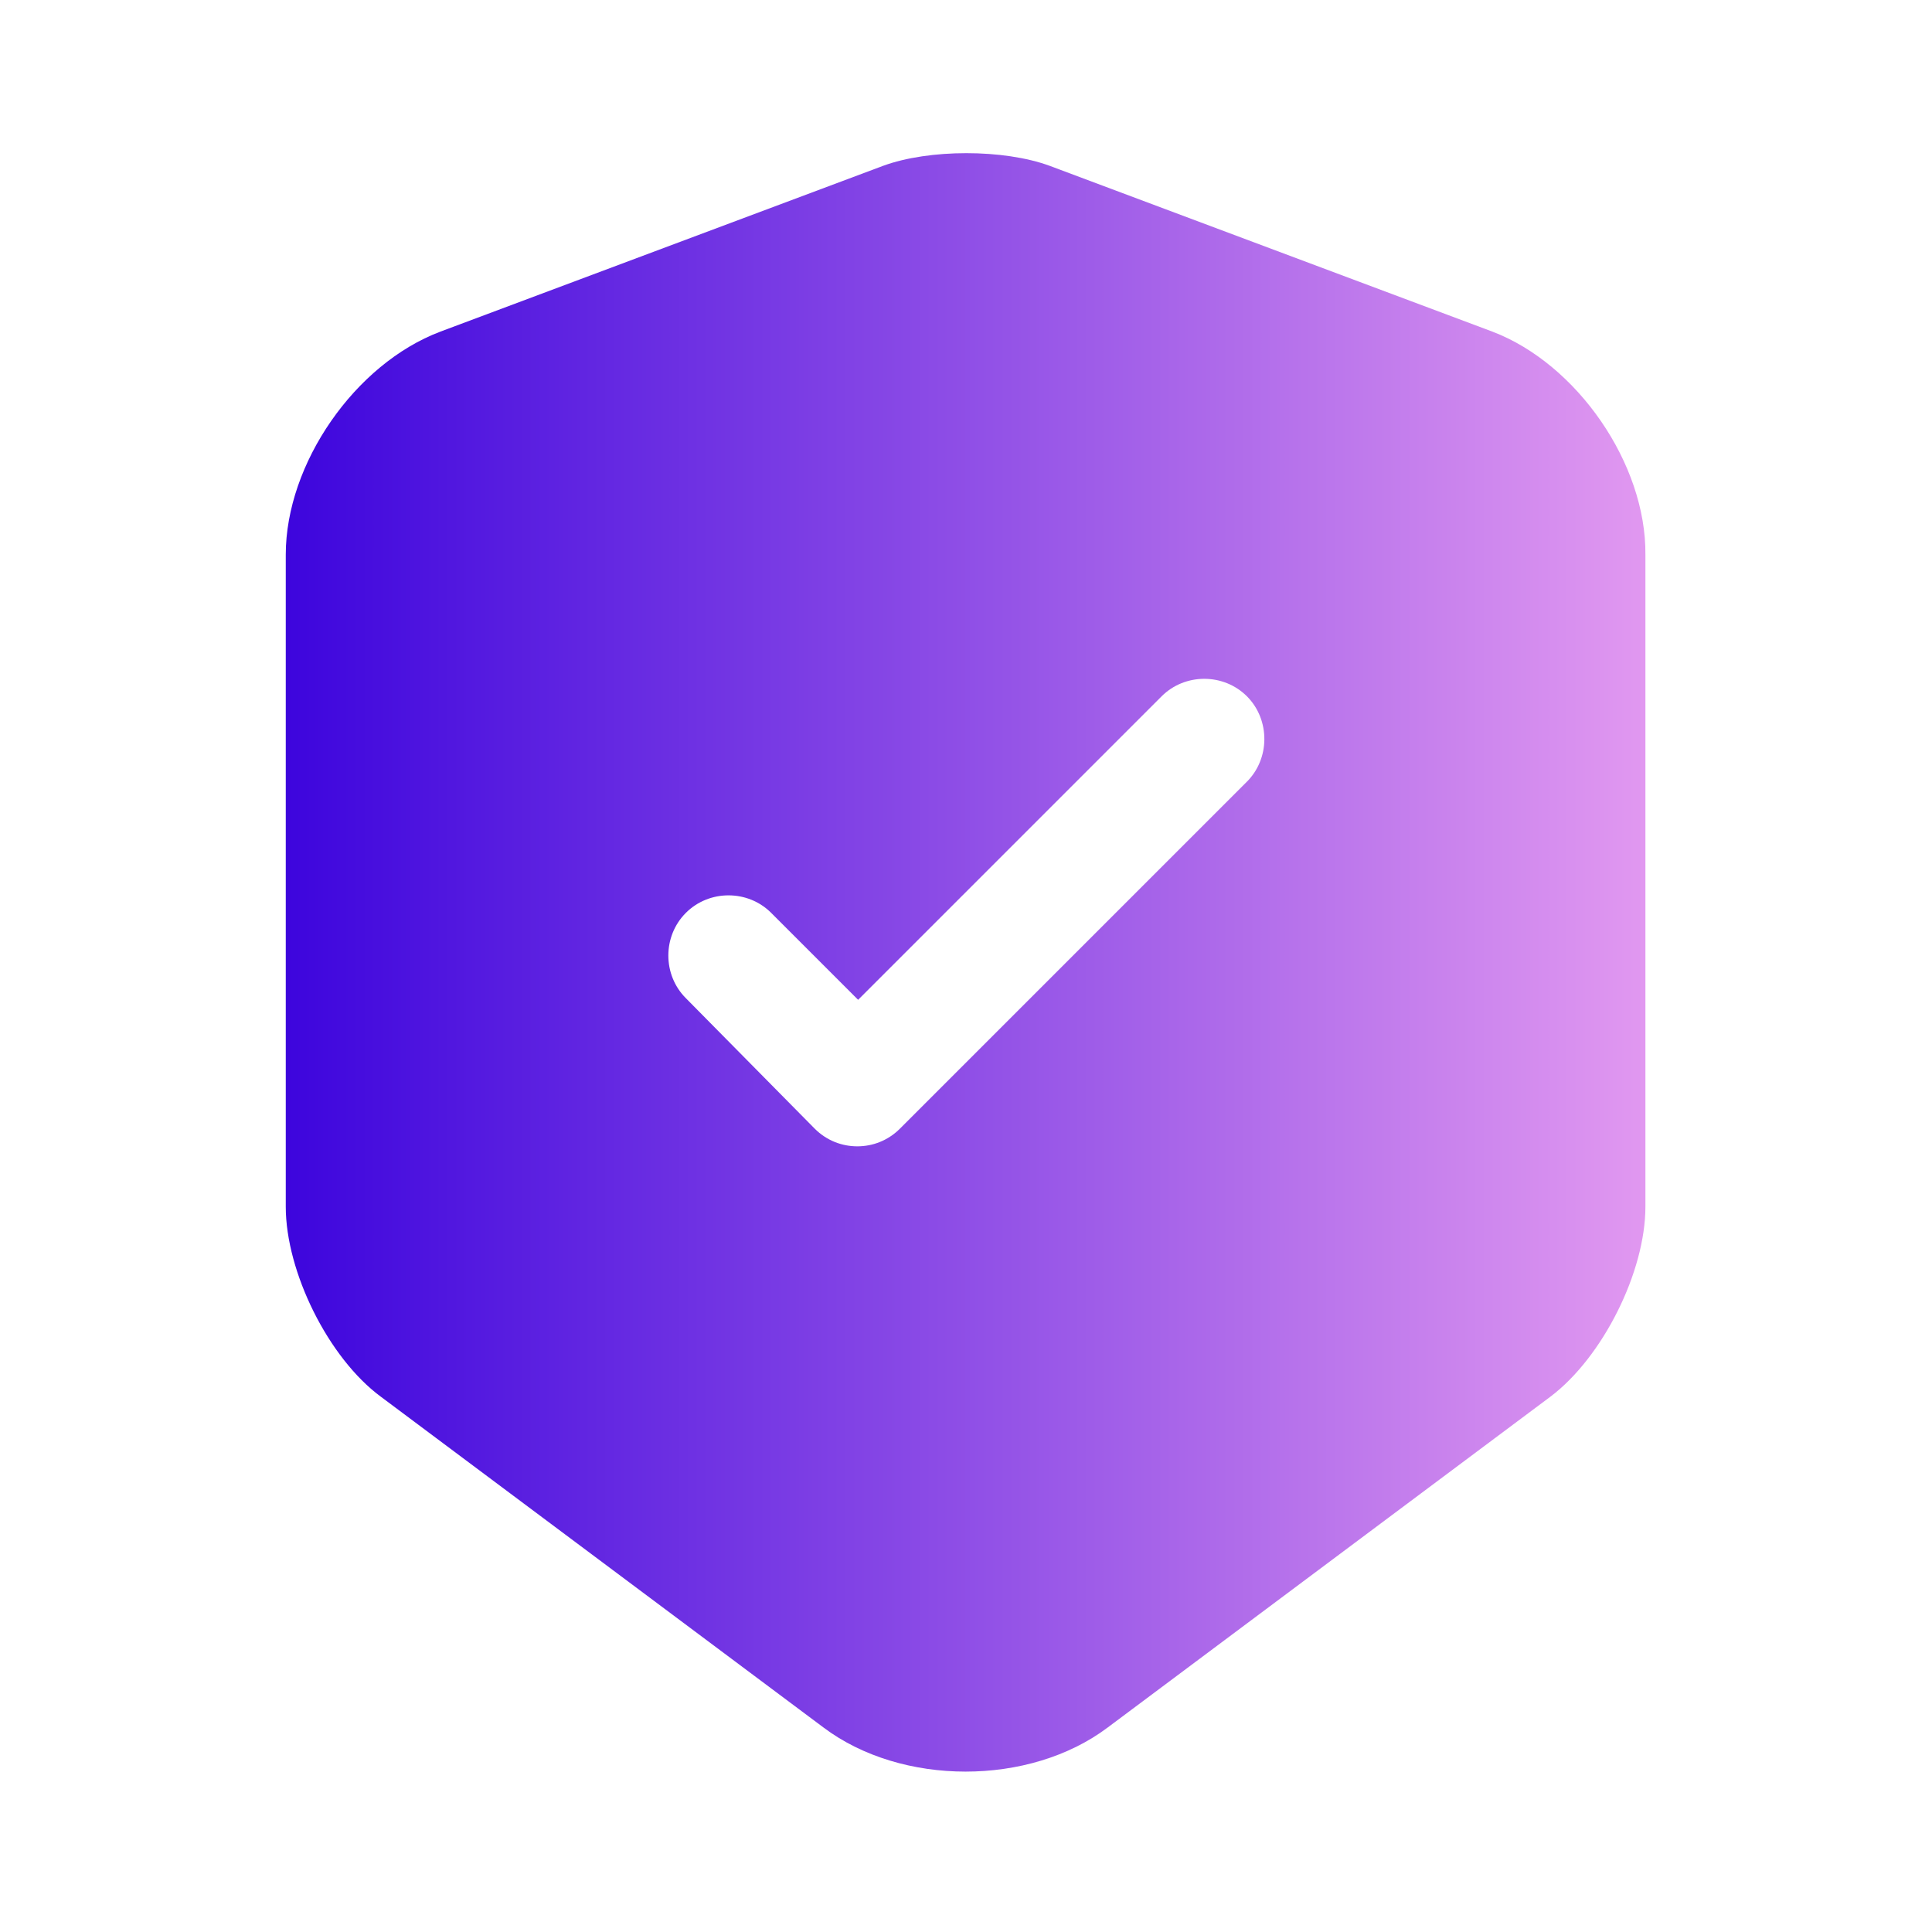 <svg width="56" height="56" viewBox="0 0 56 56" fill="none" xmlns="http://www.w3.org/2000/svg">
<path d="M43.26 9.613L30.427 4.807C29.096 4.317 26.927 4.317 25.596 4.807L12.763 9.613C10.29 10.547 8.283 13.44 8.283 16.077V34.977C8.283 36.867 9.52 39.363 11.037 40.483L23.87 50.073C26.133 51.777 29.843 51.777 32.106 50.073L44.94 40.483C46.456 39.34 47.693 36.867 47.693 34.977V16.077C47.717 13.44 45.71 10.547 43.26 9.613ZM36.12 22.68L26.087 32.713C25.736 33.063 25.293 33.227 24.85 33.227C24.407 33.227 23.963 33.063 23.613 32.713L19.88 28.933C19.203 28.257 19.203 27.137 19.88 26.46C20.556 25.783 21.677 25.783 22.353 26.46L24.873 28.98L33.67 20.183C34.346 19.507 35.467 19.507 36.143 20.183C36.82 20.86 36.82 22.003 36.12 22.68Z" fill="url(#paint0_linear_698_2061)"/>
<defs>
<linearGradient id="paint0_linear_698_2061" x1="8.283" y1="27.895" x2="47.693" y2="27.895" gradientUnits="userSpaceOnUse">
<stop stop-color="#3D05DD"/>
<stop offset="1" stop-color="#E198F0"/>
</linearGradient>
</defs>
</svg>
